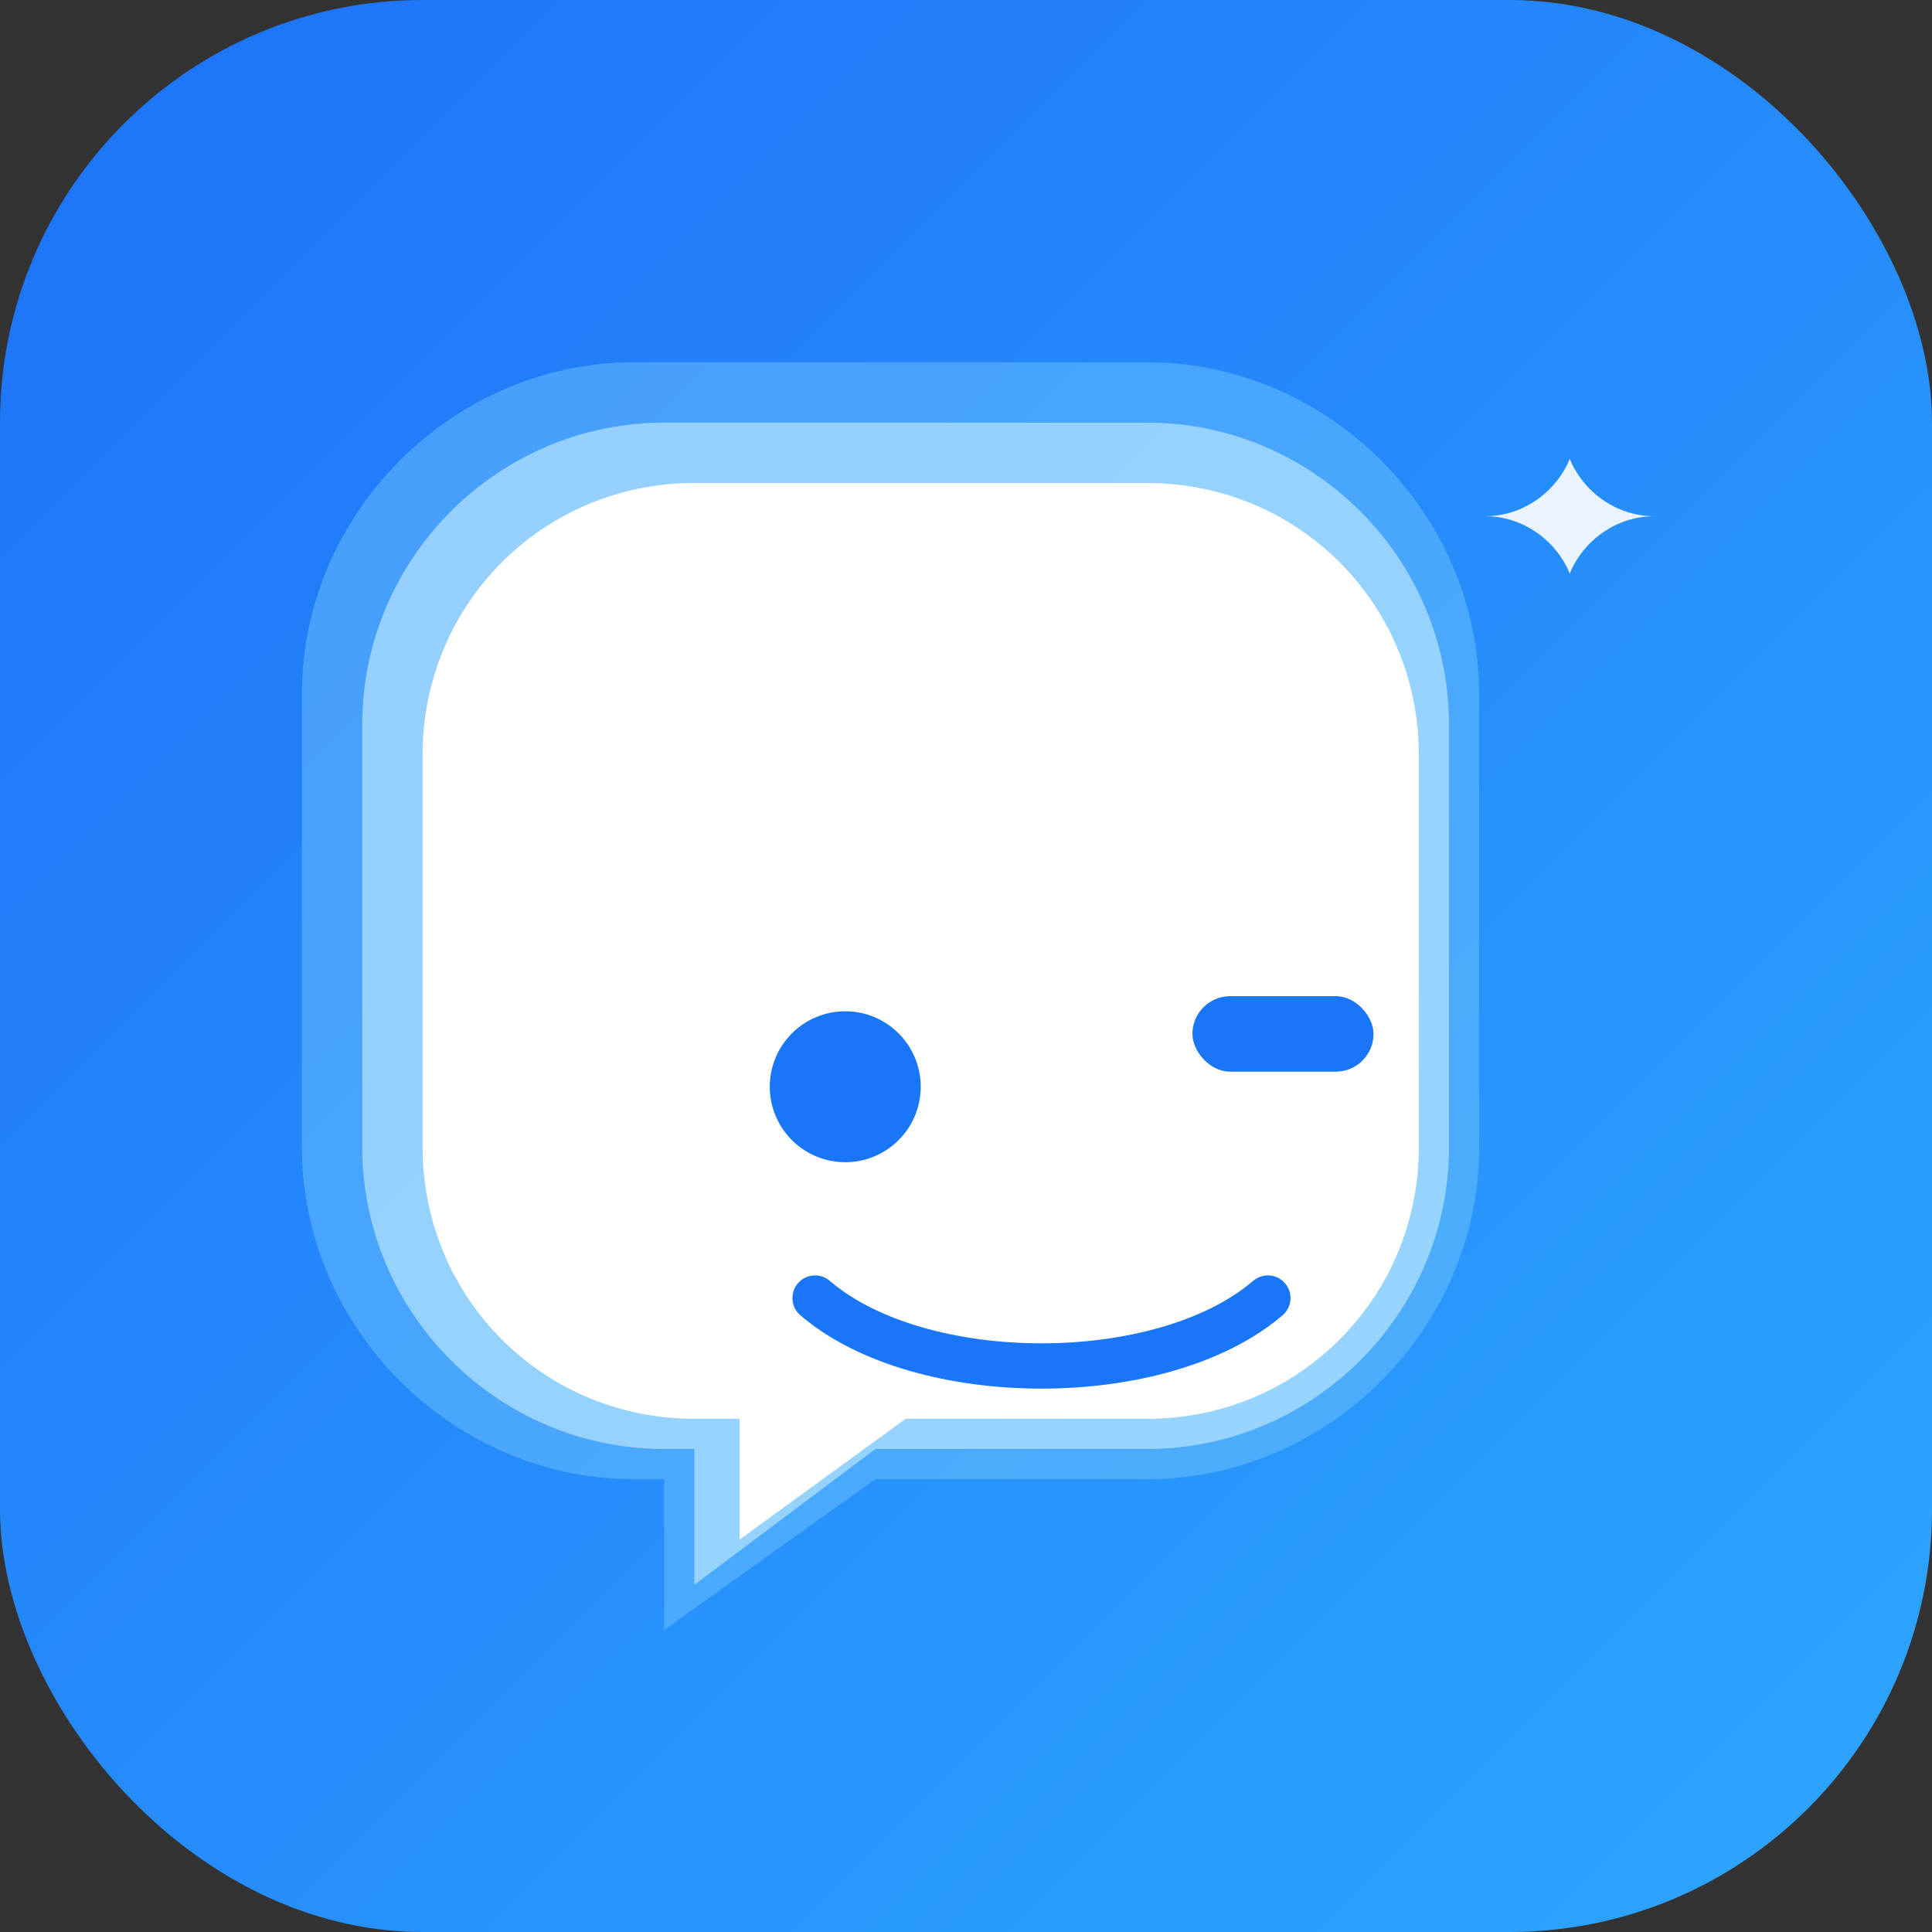 <svg width="128" height="128" viewBox="0 0 128 128" xmlns="http://www.w3.org/2000/svg">
  <rect x="0" y="0" width="128" height="128" fill="#333333" stroke="none"/>
  <defs>
    <linearGradient id="bg" x1="0" y1="0" x2="1" y2="1">
      <stop offset="0" stop-color="#1D72F8"/>
      <stop offset="1" stop-color="#2EA6FF"/>
    </linearGradient>
  </defs>
  <rect width="128" height="128" rx="28" fill="url(#bg)"/>
  <!-- layered bubble shadows -->
  <path d="M20 46c0-12 10-22 22-22h34c12 0 22 10 22 22v30c0 12-10 22-22 22H58l-14 10v-10H42c-12 0-22-10-22-22V46z" fill="#76C8FF" opacity="0.45"/>
  <path d="M24 48c0-11 9-20 20-20h32c11 0 20 9 20 20v28c0 11-9 20-20 20H58l-12 9v-9H44c-11 0-20-9-20-20V48z" fill="#BFE9FF" opacity="0.65"/>
  <!-- main white chat bubble -->
  <path d="M28 50c0-10 8-18 18-18h30c10 0 18 8 18 18v26c0 10-8 18-18 18H60l-11 8v-8H46c-10 0-18-8-18-18V50z" fill="#FFFFFF"/>
  <!-- face: wink and smile -->
  <circle cx="56" cy="72" r="5" fill="#1976F9"/>
  <rect x="79" y="66" width="12" height="5" rx="2.5" fill="#1976F9"/>
  <path d="M54 86c7 6 23 6 30 0" stroke="#1976F9" stroke-width="3" stroke-linecap="round" fill="none"/>
  <!-- sparkle -->
  <path d="M104 38c0.9-2.2 3.1-3.8 5.6-3.8-2.5 0-4.7-1.6-5.6-3.8-0.9 2.2-3.1 3.8-5.6 3.8 2.5 0 4.7 1.6 5.6 3.8z" fill="#FFFFFF" opacity="0.9"/>
</svg>